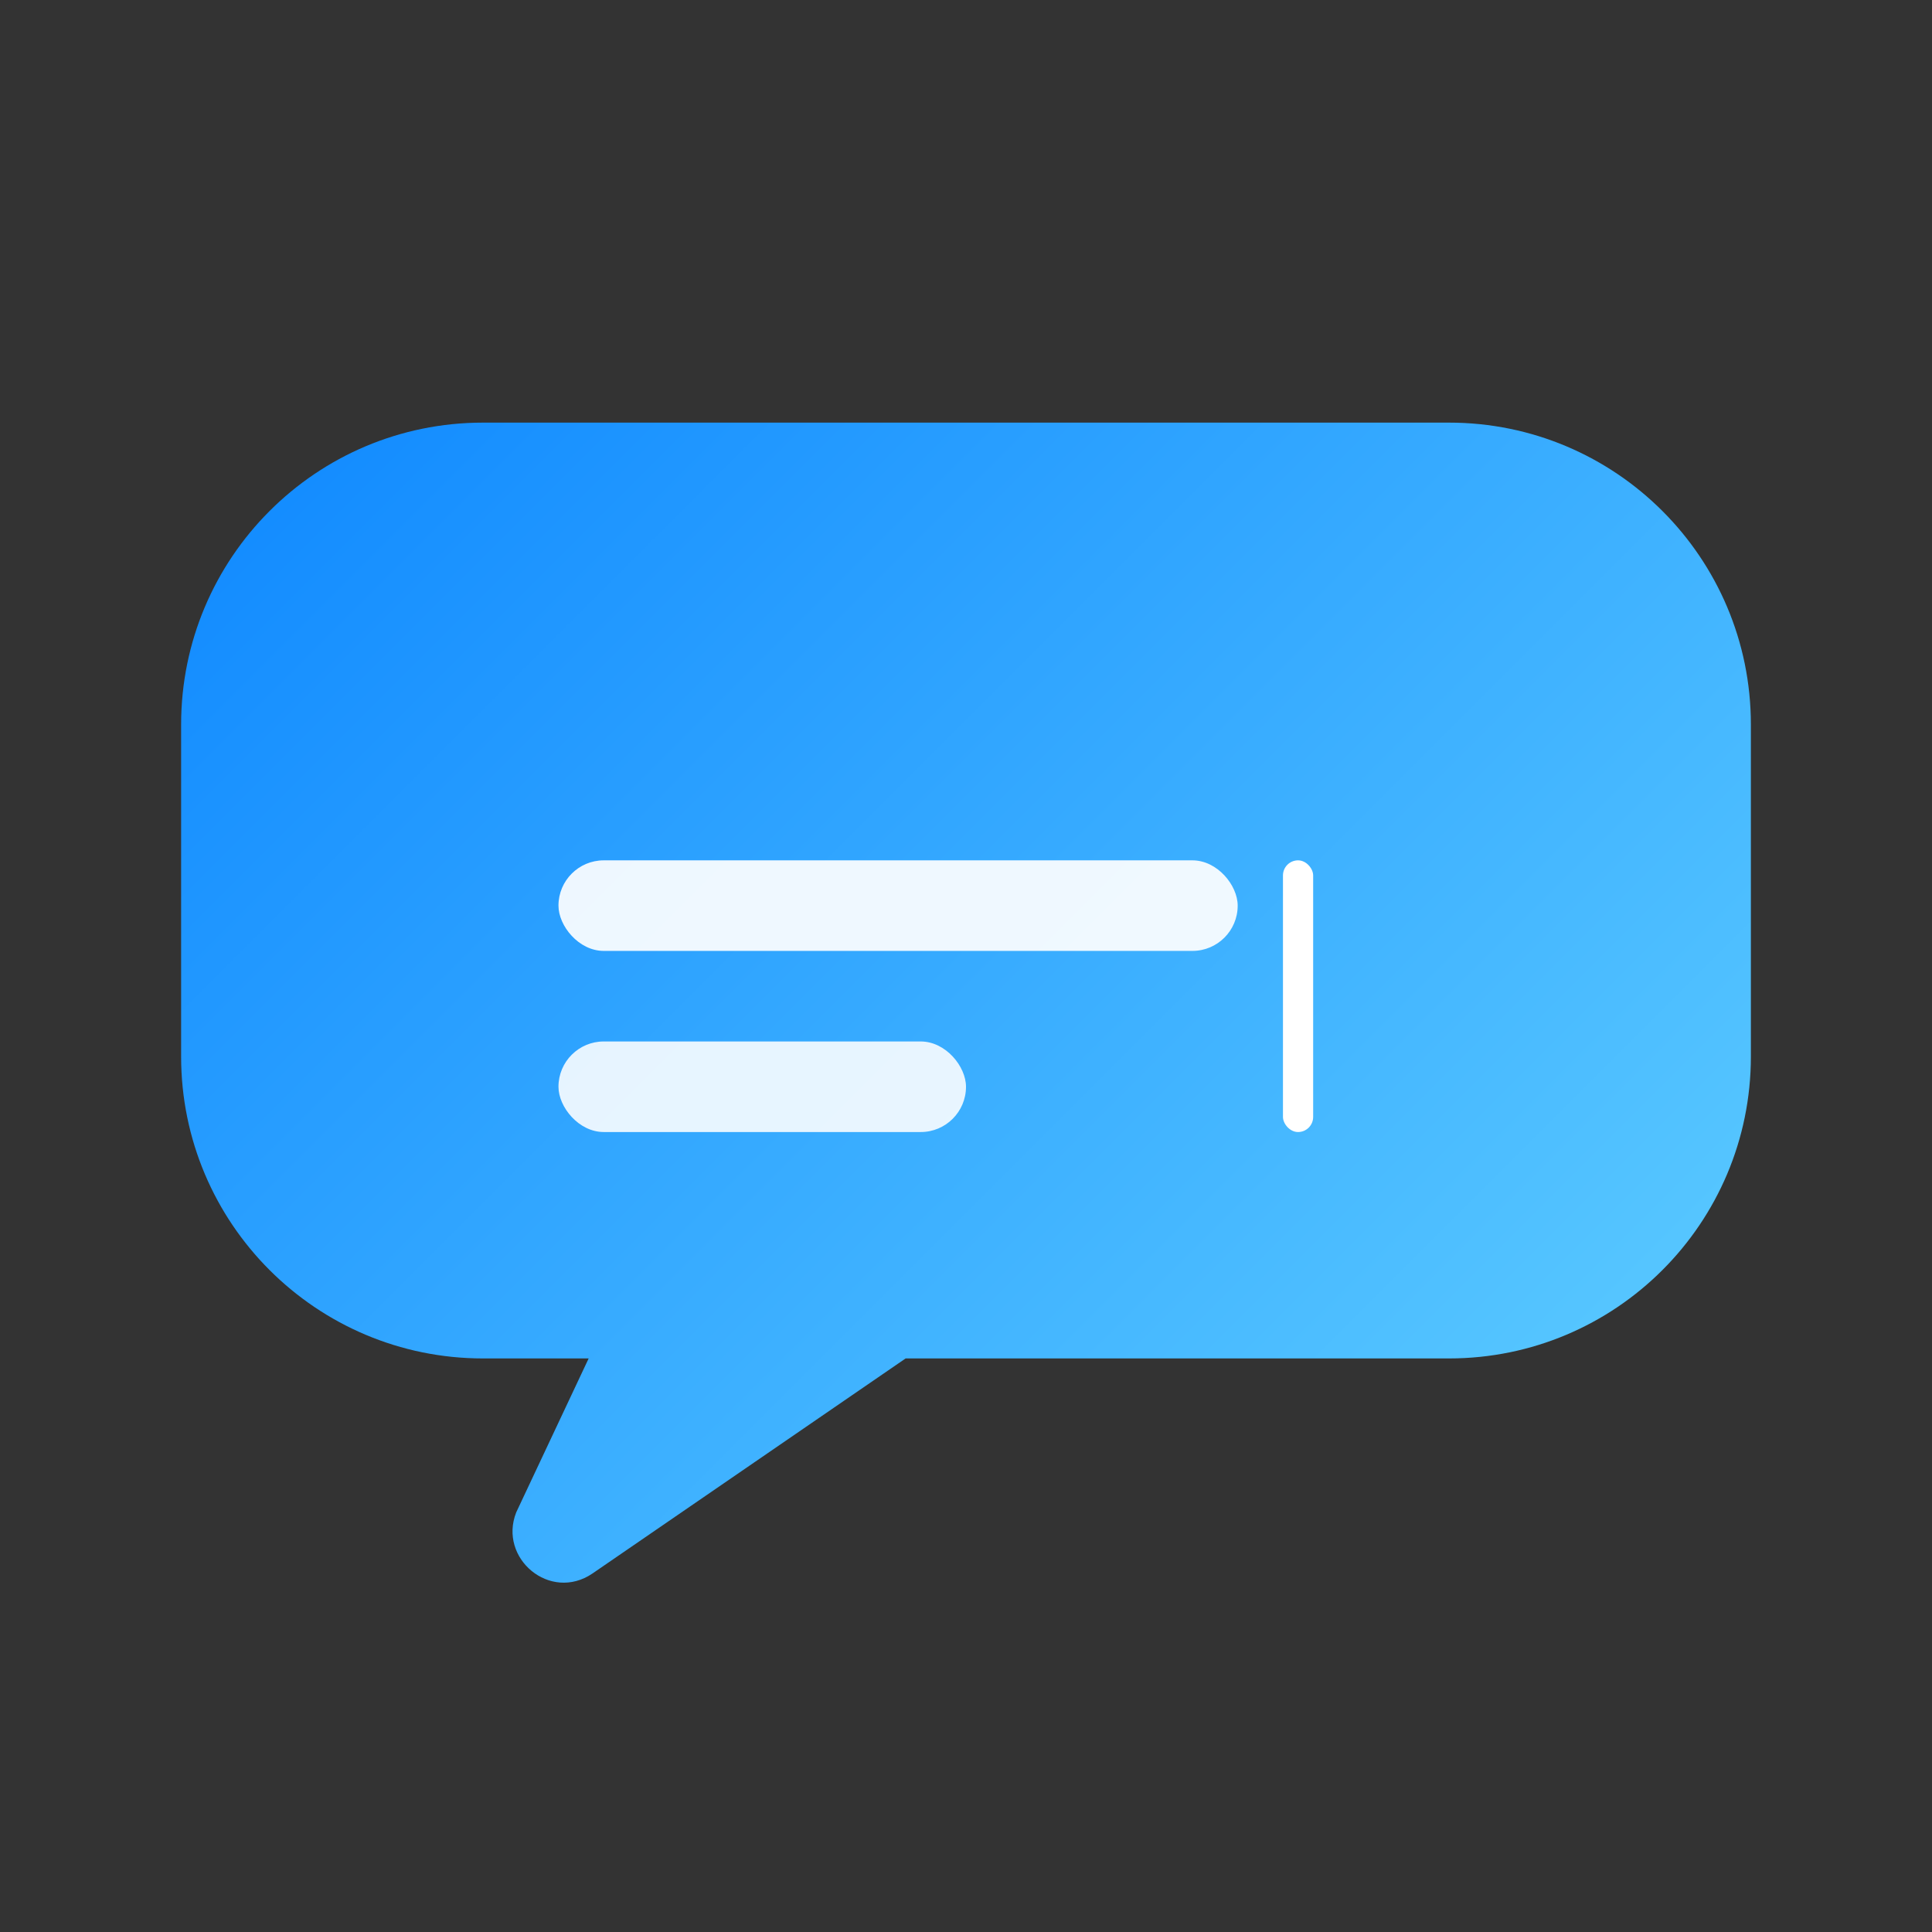 <svg width="256" height="256" viewBox="0 0 256 256" xmlns="http://www.w3.org/2000/svg">
  <rect x="0" y="0" width="256" height="256" fill="#333333" stroke="none"/>
  <defs>
    <linearGradient id="imsg" x1="30" y1="30" x2="226" y2="226" gradientUnits="userSpaceOnUse">
      <stop stop-color="#0A84FF"/>
      <stop offset="1" stop-color="#64D2FF"/>
    </linearGradient>
  </defs>
  <path d="M64 56h128c22.091 0 40 17.909 40 40v44c0 22.091-17.909 40-40 40H120l-41.5 28.5c-5.6 3.8-12.5-2-10.1-8.1L78 180H64c-22.091 0-40-17.909-40-40v-44c0-22.091 17.909-40 40-40Z" fill="url(#imsg)"/>
  <rect x="74" y="114" width="90" height="12" rx="6" fill="white" opacity="0.92"/>
  <rect x="74" y="138" width="54" height="12" rx="6" fill="white" opacity="0.88"/>
  <rect x="170" y="114" width="4" height="36" rx="2" fill="white"/>
</svg>
